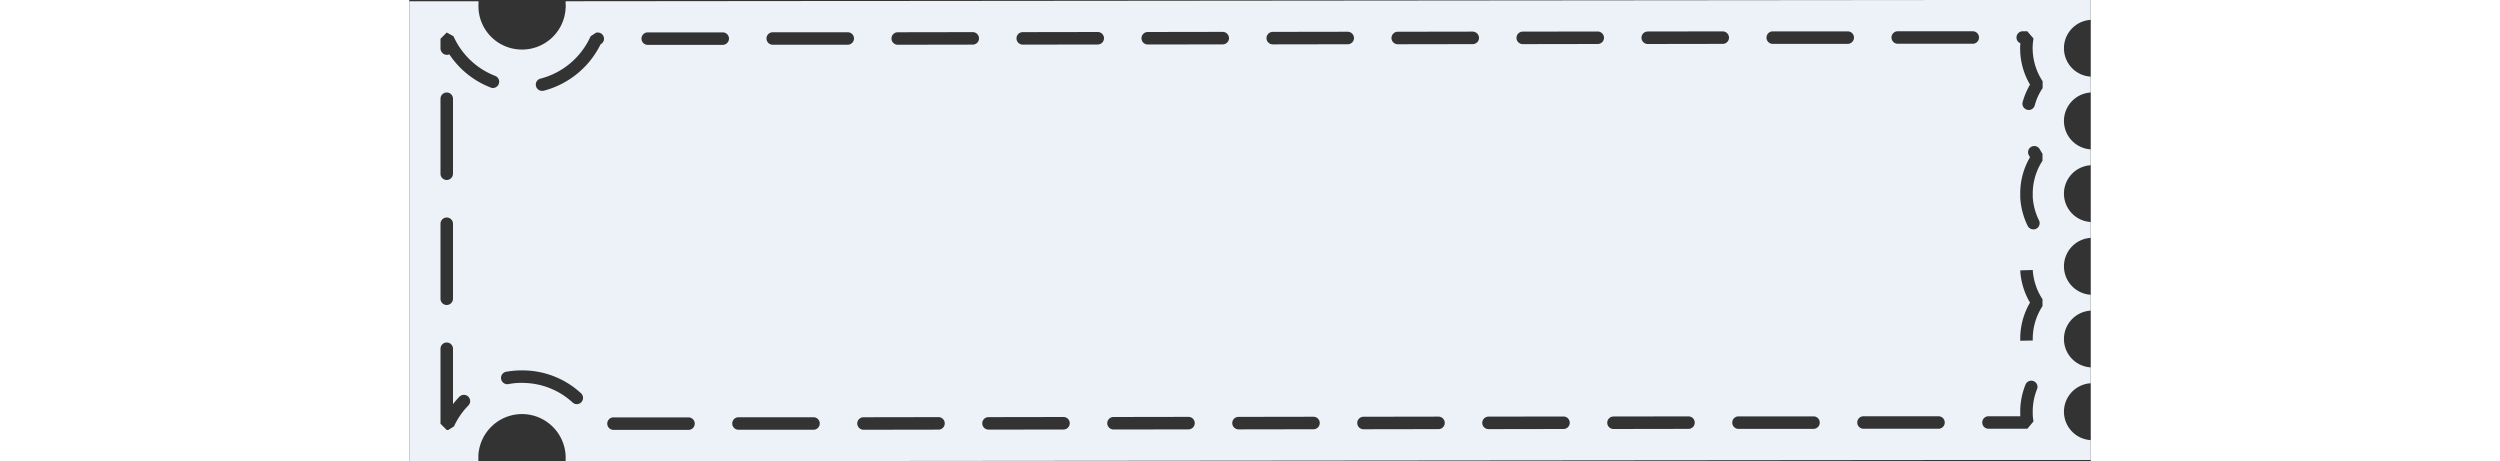 <svg xmlns="http://www.w3.org/2000/svg" width="200" height="36.9" viewBox="0 0 134.52 36.9">
  <rect x="0" y="0" width="134.52" height="36.9" fill="#333333" stroke="none"/>
  <path id="promo_light" d="M-179.45,384.99V383.4h-13.29l-108.72.1v.2a2.048,2.048,0,0,1,0,.35,3.488,3.488,0,0,1-3.66,3.31,3.476,3.476,0,0,1-3.31-3.66v-.2h-5.54v36.8h5.53v-.46a3.5,3.5,0,0,1,3.67-3.31,3.5,3.5,0,0,1,3.31,3.67v.1l108.72-.1h13.29v-1.59a2.279,2.279,0,0,1-2.14-2.15,2.279,2.279,0,0,1,2.14-2.4v-1.27a2.27,2.27,0,0,1-2.14-2.14,2.273,2.273,0,0,1,2.14-2.4v-1.27a2.279,2.279,0,0,1-2.14-2.15,2.279,2.279,0,0,1,2.14-2.4v-1.27a2.27,2.27,0,0,1-2.14-2.14,2.273,2.273,0,0,1,2.14-2.4v-1.27a2.279,2.279,0,0,1-2.14-2.15,2.279,2.279,0,0,1,2.14-2.4v-1.27a2.27,2.27,0,0,1-2.14-2.14A2.273,2.273,0,0,1-179.45,384.99Zm-132.02,6.31a.5.5,0,0,1,.5-.5.5.5,0,0,1,.5.5v6a.508.508,0,0,1-.5.5.5.5,0,0,1-.5-.5Zm0,10a.5.5,0,0,1,.5-.5.5.5,0,0,1,.5.5v6a.508.508,0,0,1-.5.5.5.5,0,0,1-.5-.5Zm2.23,14.54a5.792,5.792,0,0,0-1.15,1.67l-.46.29h-.12l-.5-.5v-6a.5.5,0,0,1,.5-.5.5.5,0,0,1,.5.5v4.43a7.18,7.18,0,0,1,.51-.59.5.5,0,0,1,.71-.01A.5.5,0,0,1-309.24,415.84Zm2.43-25.72a.506.506,0,0,1-.47.32.392.392,0,0,1-.18-.04,6.979,6.979,0,0,1-3.3-2.65.518.518,0,0,1-.71-.45v-.8l.5-.5.54.3a6.051,6.051,0,0,0,3.33,3.17A.5.5,0,0,1-306.81,390.12Zm6.61,25.45a.485.485,0,0,1-.37.16.46.46,0,0,1-.33-.13,5.917,5.917,0,0,0-3.75-1.56,5.366,5.366,0,0,0-1.39.09.506.506,0,0,1-.58-.41.5.5,0,0,1,.4-.58,7.368,7.368,0,0,1,1.63-.1,6.876,6.876,0,0,1,4.36,1.82A.5.5,0,0,1-300.2,415.57Zm1.54-28.63a7.065,7.065,0,0,1-4.56,3.72.57.57,0,0,1-.13.01.5.5,0,0,1-.48-.38.488.488,0,0,1,.36-.6,6.056,6.056,0,0,0,4.01-3.39l.46-.3h.11a.5.5,0,0,1,.5.5A.494.494,0,0,1-298.66,386.94Zm7.03,30.85h-6a.5.5,0,0,1-.5-.5.5.5,0,0,1,.5-.5h6a.5.5,0,0,1,.5.5A.5.5,0,0,1-291.63,417.79Zm2.74-30.8h-6a.5.5,0,0,1-.5-.5.5.5,0,0,1,.5-.5h6a.5.5,0,0,1,.5.5A.508.508,0,0,1-288.89,386.99Zm7.26,30.79h-6a.5.5,0,0,1-.5-.5.5.5,0,0,1,.5-.5h6a.5.5,0,0,1,.5.5A.5.5,0,0,1-281.63,417.78Zm2.74-30.8h-6a.5.5,0,0,1-.5-.5.5.5,0,0,1,.5-.5h6a.5.5,0,0,1,.5.5A.508.508,0,0,1-278.89,386.98Zm7.26,30.79-6,.01a.508.508,0,0,1-.5-.5.5.5,0,0,1,.5-.5l6-.01a.5.5,0,0,1,.5.5A.5.5,0,0,1-271.63,417.77Zm2.74-30.8-6,.01a.5.5,0,0,1-.5-.5.5.5,0,0,1,.5-.5l6-.01a.5.5,0,0,1,.5.5A.5.5,0,0,1-268.89,386.97Zm7.26,30.79-6,.01a.508.508,0,0,1-.5-.5.5.5,0,0,1,.5-.5l6-.01a.5.5,0,0,1,.5.5A.5.5,0,0,1-261.63,417.76Zm2.74-30.8-6,.01a.5.5,0,0,1-.5-.5.5.5,0,0,1,.5-.5l6-.01a.5.5,0,0,1,.5.5A.5.5,0,0,1-258.89,386.96Zm7.26,30.79-6,.01a.508.508,0,0,1-.5-.5.5.5,0,0,1,.5-.5l6-.01a.5.5,0,0,1,.5.5A.5.5,0,0,1-251.63,417.75Zm2.74-30.8-6,.01a.5.5,0,0,1-.5-.5.5.5,0,0,1,.5-.5l6-.01a.508.508,0,0,1,.5.5A.5.5,0,0,1-248.89,386.95Zm7.26,30.79-6,.01a.508.508,0,0,1-.5-.5.5.5,0,0,1,.5-.5l6-.01a.5.5,0,0,1,.5.5A.5.5,0,0,1-241.63,417.74Zm2.74-30.8-6,.01a.5.5,0,0,1-.5-.5.5.5,0,0,1,.5-.5l6-.01a.508.508,0,0,1,.5.5A.5.5,0,0,1-238.89,386.94Zm7.26,30.79-6,.01a.5.5,0,0,1-.5-.5.5.5,0,0,1,.5-.5l6-.01a.5.5,0,0,1,.5.5A.5.5,0,0,1-231.63,417.73Zm2.74-30.8-6,.01a.5.5,0,0,1-.5-.5.5.5,0,0,1,.5-.5l6-.01a.508.508,0,0,1,.5.5A.5.5,0,0,1-228.89,386.93Zm7.26,30.79-6,.01a.5.5,0,0,1-.5-.5.5.5,0,0,1,.5-.5l6-.01a.5.5,0,0,1,.5.5A.5.5,0,0,1-221.63,417.72Zm2.74-30.8-6,.01a.5.5,0,0,1-.5-.5.5.5,0,0,1,.5-.5l6-.01a.508.508,0,0,1,.5.5A.5.5,0,0,1-218.89,386.92Zm7.26,30.79-6,.01a.5.5,0,0,1-.5-.5.5.5,0,0,1,.5-.5l6-.01a.5.5,0,0,1,.5.5A.5.5,0,0,1-211.63,417.71Zm2.74-30.8-6,.01a.5.5,0,0,1-.5-.5.5.5,0,0,1,.5-.5l6-.01a.508.508,0,0,1,.5.5A.5.5,0,0,1-208.89,386.91Zm7.26,30.8h-6a.5.5,0,0,1-.5-.5.5.5,0,0,1,.5-.5h6a.493.493,0,0,1,.5.49A.5.5,0,0,1-201.63,417.71Zm2.74-30.8h-6a.5.5,0,0,1-.5-.5.5.5,0,0,1,.5-.5h6a.5.5,0,0,1,.5.5A.508.508,0,0,1-198.89,386.91Zm7.26,30.79h-6a.5.5,0,0,1-.5-.5.5.5,0,0,1,.5-.5h6a.5.5,0,0,1,.5.5A.5.5,0,0,1-191.63,417.7Zm2.74-30.8h-6a.5.5,0,0,1-.5-.5.5.5,0,0,1,.5-.5h6a.5.5,0,0,1,.5.5A.5.5,0,0,1-188.89,386.9Zm5.14,27.64a4.747,4.747,0,0,0-.34,1.79v.27a4.181,4.181,0,0,0,.06.51l-.49.59h-3.11a.5.5,0,0,1-.5-.5.5.5,0,0,1,.5-.5h2.55c0-.02,0-.03-.01-.04v-.33a5.691,5.691,0,0,1,.42-2.16.5.5,0,0,1,.65-.28A.492.492,0,0,1-183.75,414.54Zm.44-6.65a4.785,4.785,0,0,0-.78,2.62v.13l-1,.02v-.15a5.683,5.683,0,0,1,.78-2.9,5.711,5.711,0,0,1-.78-2.58l1-.03a4.83,4.83,0,0,0,.78,2.34Zm0-11.63a4.785,4.785,0,0,0-.78,2.62v.28a4.86,4.86,0,0,0,.5,1.87.505.505,0,0,1-.22.67.48.48,0,0,1-.23.05.514.514,0,0,1-.45-.27,5.929,5.929,0,0,1-.6-2.27v-.33a5.683,5.683,0,0,1,.78-2.9c-.03-.05-.06-.11-.09-.16a.489.489,0,0,1,.2-.68.5.5,0,0,1,.67.2c.07.13.15.25.22.37Zm.01-5.81a4.425,4.425,0,0,0-.63,1.38.5.5,0,0,1-.48.37.506.506,0,0,1-.13-.02.5.5,0,0,1-.36-.61,5.941,5.941,0,0,1,.59-1.4,5.714,5.714,0,0,1-.78-2.59c0-.11-.01-.22-.01-.33,0-.13.01-.26.02-.39a.493.493,0,0,1-.31-.46.5.5,0,0,1,.5-.5h.36l.5.58a5.123,5.123,0,0,0-.07.77c0,.09.01.18.01.27a4.818,4.818,0,0,0,.79,2.38Z" transform="translate(313.97 -383.4)" fill="#ecf2f7"/>
</svg>

